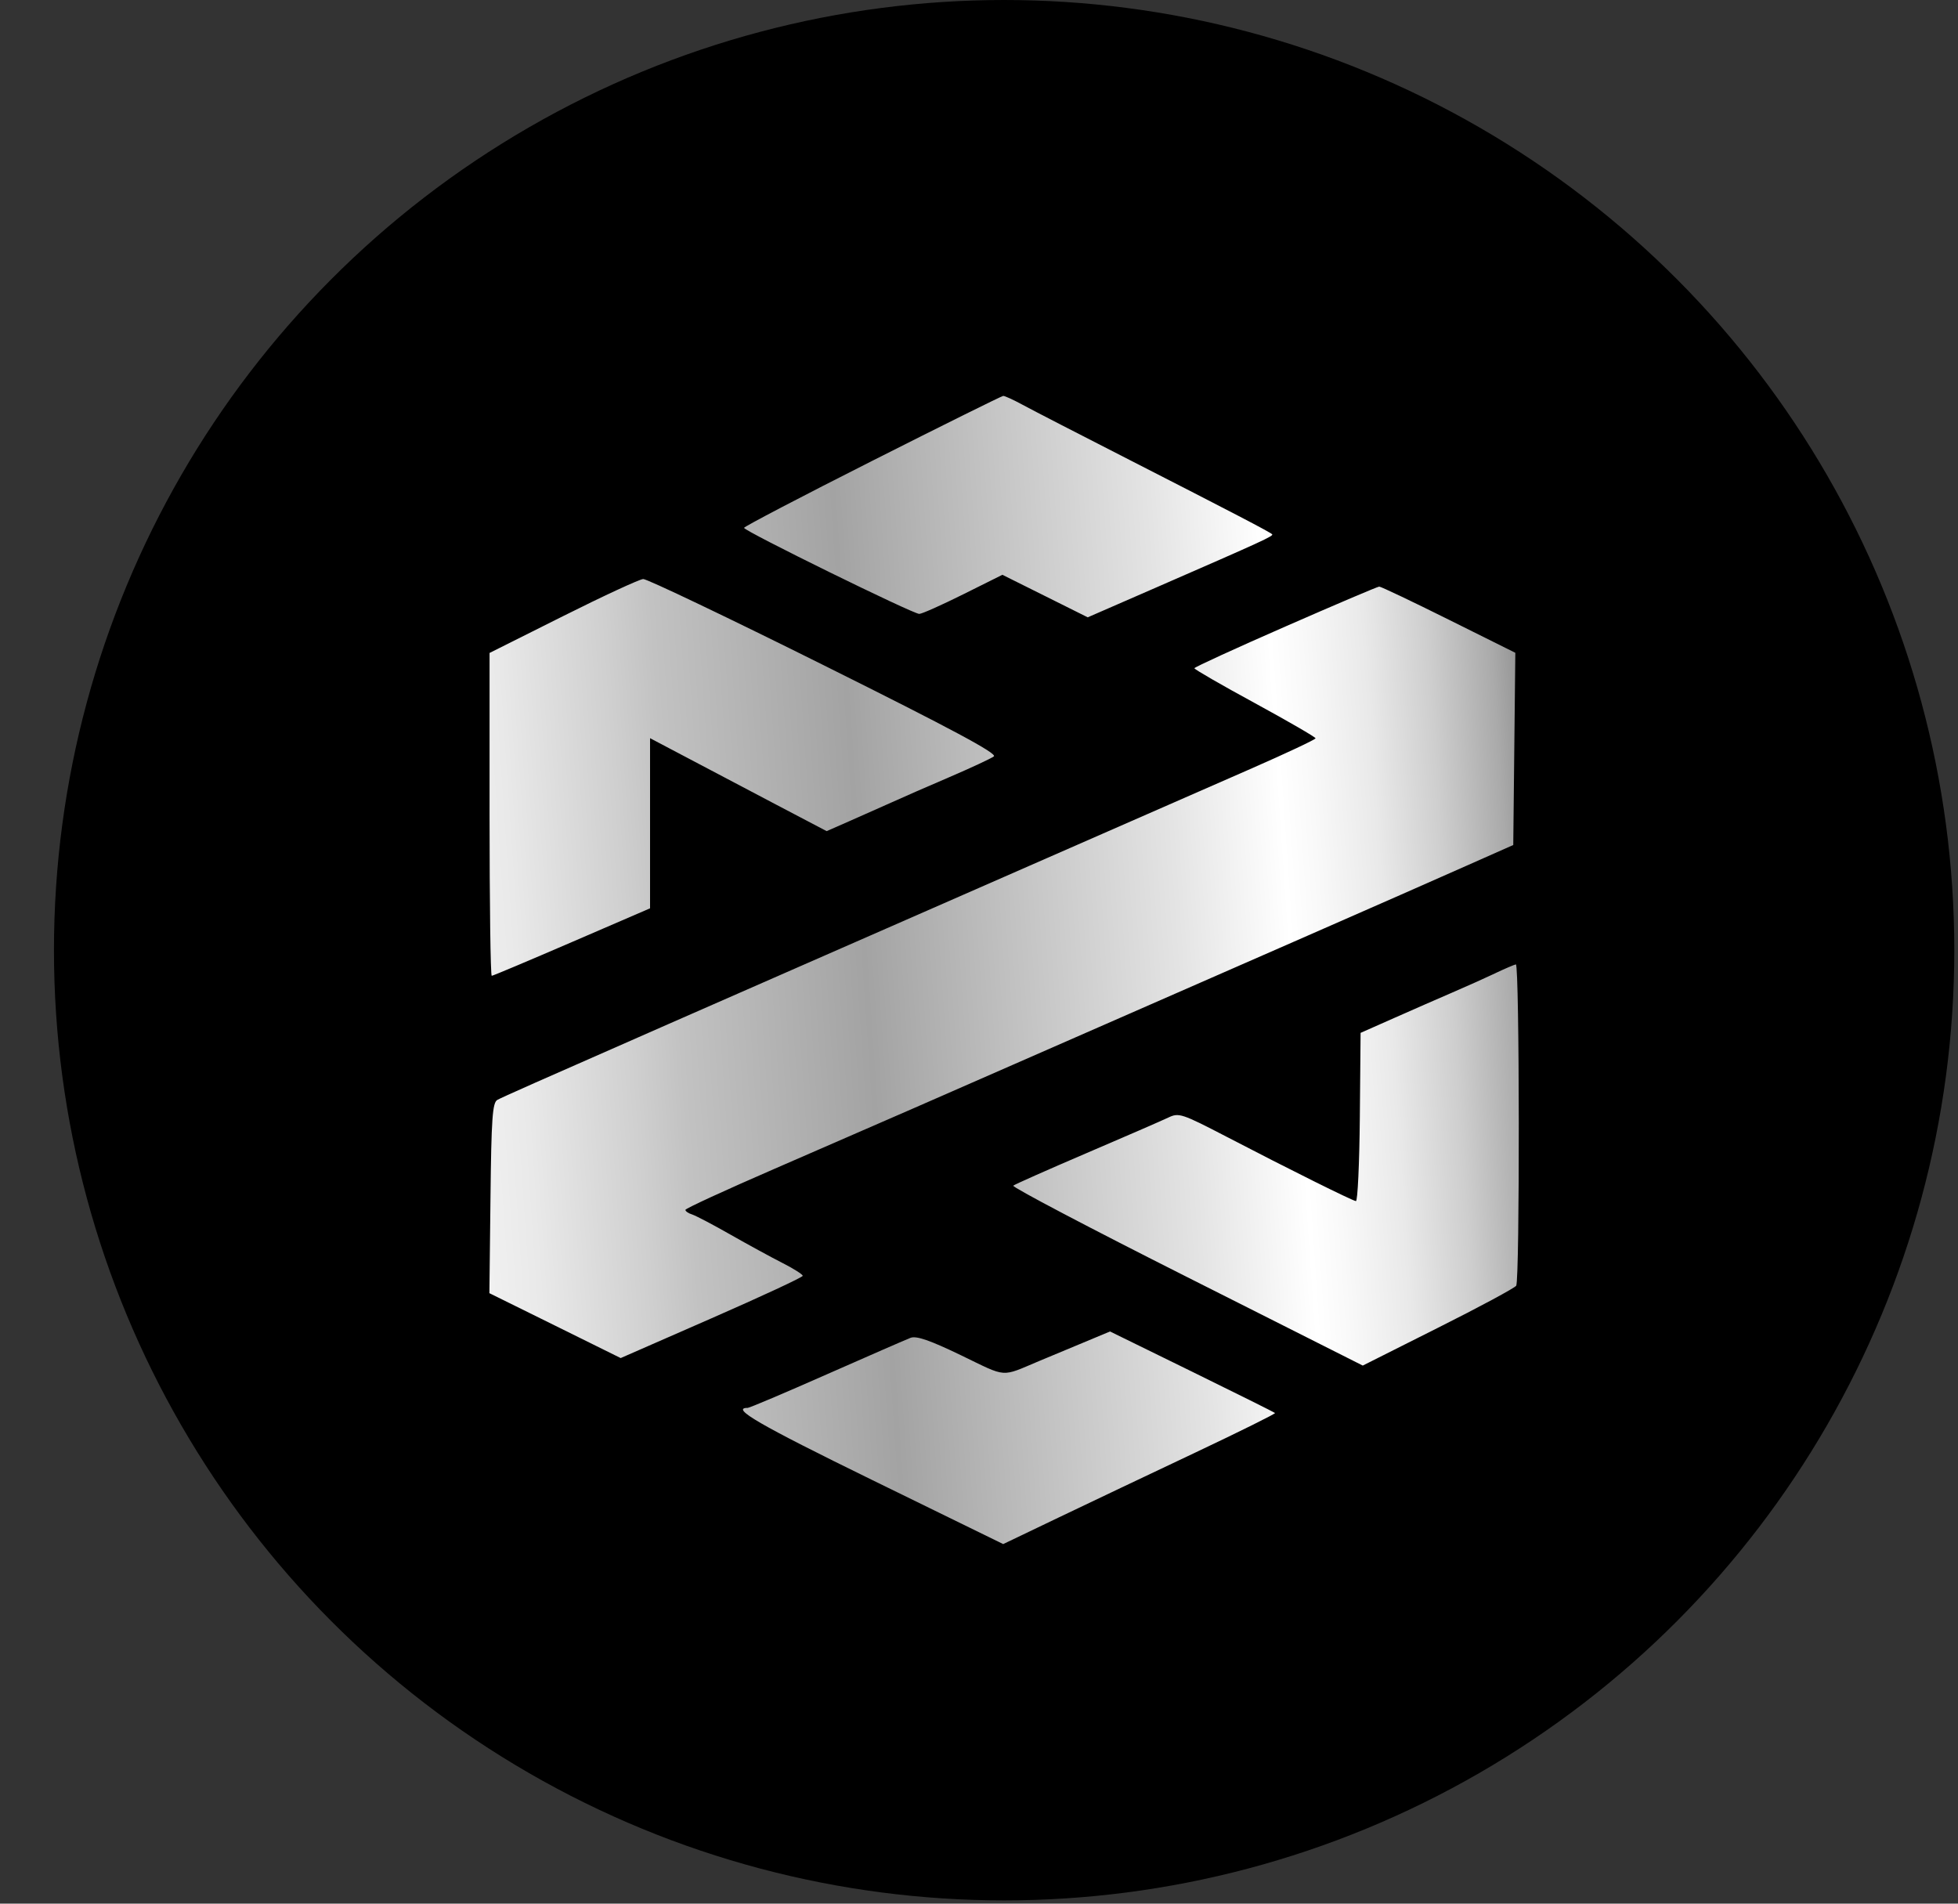 <svg width="36" height="35" viewBox="0 0 36 35" fill="none" xmlns="http://www.w3.org/2000/svg">
<rect x="0" y="0" width="36" height="35" fill="#333333" stroke="none"/>
<circle cx="18.462" cy="17.47" r="17.47" fill="black"/>
<g clip-path="url(#clip0_2_714)">
<path fill-rule="evenodd" clip-rule="evenodd" d="M16.037 8.473C14.74 9.128 13.68 9.682 13.68 9.705C13.681 9.763 16.791 11.291 16.902 11.287C16.952 11.286 17.316 11.123 17.712 10.926L18.43 10.568L19.215 10.959L19.999 11.35L21.284 10.79C23.22 9.946 23.421 9.854 23.39 9.823C23.348 9.781 22.654 9.42 20.77 8.457C19.859 7.992 18.975 7.537 18.805 7.444C18.636 7.352 18.474 7.278 18.445 7.279C18.417 7.281 17.333 7.818 16.037 8.473L16.037 8.473ZM10.351 11.329L9.001 12.005V14.973C9.001 16.605 9.019 17.941 9.041 17.941C9.062 17.941 9.726 17.661 10.516 17.32L11.952 16.7V13.572L12.654 13.942C13.195 14.228 13.736 14.513 14.277 14.797L15.199 15.281L15.609 15.101C15.866 14.988 16.122 14.874 16.379 14.759C16.576 14.669 17.062 14.457 17.458 14.287C17.854 14.117 18.221 13.946 18.273 13.907C18.342 13.855 17.5 13.404 15.159 12.238C13.395 11.359 11.895 10.643 11.826 10.646C11.757 10.65 11.093 10.957 10.351 11.329V11.329ZM23.633 11.519C22.714 11.921 21.961 12.267 21.96 12.286C21.959 12.306 22.46 12.595 23.073 12.928C23.686 13.262 24.188 13.553 24.188 13.574C24.188 13.596 23.646 13.851 22.983 14.141C22.319 14.431 20.643 15.165 19.258 15.773L14.615 17.808C13.447 18.32 12.395 18.782 12.276 18.834C9.89 19.882 9.235 20.172 9.145 20.222C9.054 20.272 9.034 20.564 9.018 22.029L8.998 23.776L10.205 24.372L11.412 24.969L13.086 24.236C14.006 23.833 14.759 23.483 14.759 23.457C14.759 23.431 14.589 23.323 14.381 23.218C14.173 23.112 13.744 22.878 13.428 22.698C13.111 22.517 12.795 22.352 12.726 22.329C12.656 22.308 12.601 22.269 12.602 22.244C12.603 22.219 13.34 21.88 14.239 21.49C15.986 20.732 17.323 20.148 20.193 18.889C21.477 18.326 22.761 17.764 24.044 17.202C25.172 16.708 26.484 16.131 26.959 15.919L27.823 15.536L27.842 13.769L27.861 12.002L26.637 11.393C25.964 11.058 25.389 10.784 25.358 10.785C25.328 10.786 24.552 11.116 23.633 11.519L23.633 11.519ZM27.495 17.893C27.315 17.978 26.959 18.138 26.703 18.248C26.448 18.358 25.964 18.57 25.628 18.719L25.016 18.99L25.002 20.541C24.994 21.394 24.962 22.088 24.93 22.083C24.858 22.073 23.711 21.503 22.558 20.903C21.726 20.471 21.674 20.454 21.479 20.548C21.366 20.602 20.69 20.896 19.977 21.201C19.265 21.506 18.659 21.775 18.63 21.799C18.602 21.824 20.036 22.578 21.817 23.475L25.056 25.107L26.439 24.412C27.2 24.031 27.847 23.682 27.877 23.639C27.944 23.54 27.939 17.724 27.871 17.731C27.845 17.735 27.675 17.807 27.495 17.892L27.495 17.893ZM19.834 24.72C19.594 24.82 19.354 24.92 19.114 25.02C18.39 25.324 18.531 25.334 17.67 24.918C17.096 24.641 16.848 24.556 16.741 24.597C16.66 24.628 15.967 24.931 15.2 25.269C14.434 25.608 13.78 25.885 13.747 25.885C13.425 25.885 13.96 26.195 16.024 27.205L18.445 28.389L19.463 27.901C20.023 27.633 21.153 27.096 21.974 26.708C22.794 26.32 23.456 25.992 23.443 25.979C23.431 25.967 22.743 25.624 21.915 25.218L20.409 24.48L19.834 24.72V24.72Z" fill="url(#paint0_linear_2_714)"/>
</g>
<defs>
<linearGradient id="paint0_linear_2_714" x1="3.084" y1="72.494" x2="32.007" y2="70.521" gradientUnits="userSpaceOnUse">
<stop stop-color="#797979"/>
<stop offset="0.02" stop-color="#919191"/>
<stop offset="0.07" stop-color="#B8B8B8"/>
<stop offset="0.11" stop-color="#D7D7D7"/>
<stop offset="0.15" stop-color="#EDEDED"/>
<stop offset="0.19" stop-color="#FAFAFA"/>
<stop offset="0.22" stop-color="white"/>
<stop offset="0.28" stop-color="#F9F9F9"/>
<stop offset="0.35" stop-color="#E9E9E9"/>
<stop offset="0.42" stop-color="#CFCFCF"/>
<stop offset="0.45" stop-color="#C2C2C2"/>
<stop offset="0.57" stop-color="#A3A3A3"/>
<stop offset="0.77" stop-color="#E4E4E4"/>
<stop offset="0.84" stop-color="white"/>
<stop offset="0.86" stop-color="#F9F9F9"/>
<stop offset="0.9" stop-color="#E9E9E9"/>
<stop offset="0.94" stop-color="#CECECE"/>
<stop offset="0.98" stop-color="#AAAAAA"/>
<stop offset="1" stop-color="#909090"/>
</linearGradient>
<clipPath id="clip0_2_714">
<rect width="18.926" height="21.11" fill="white" transform="translate(8.999 7.279)"/>
</clipPath>
</defs>
</svg>
